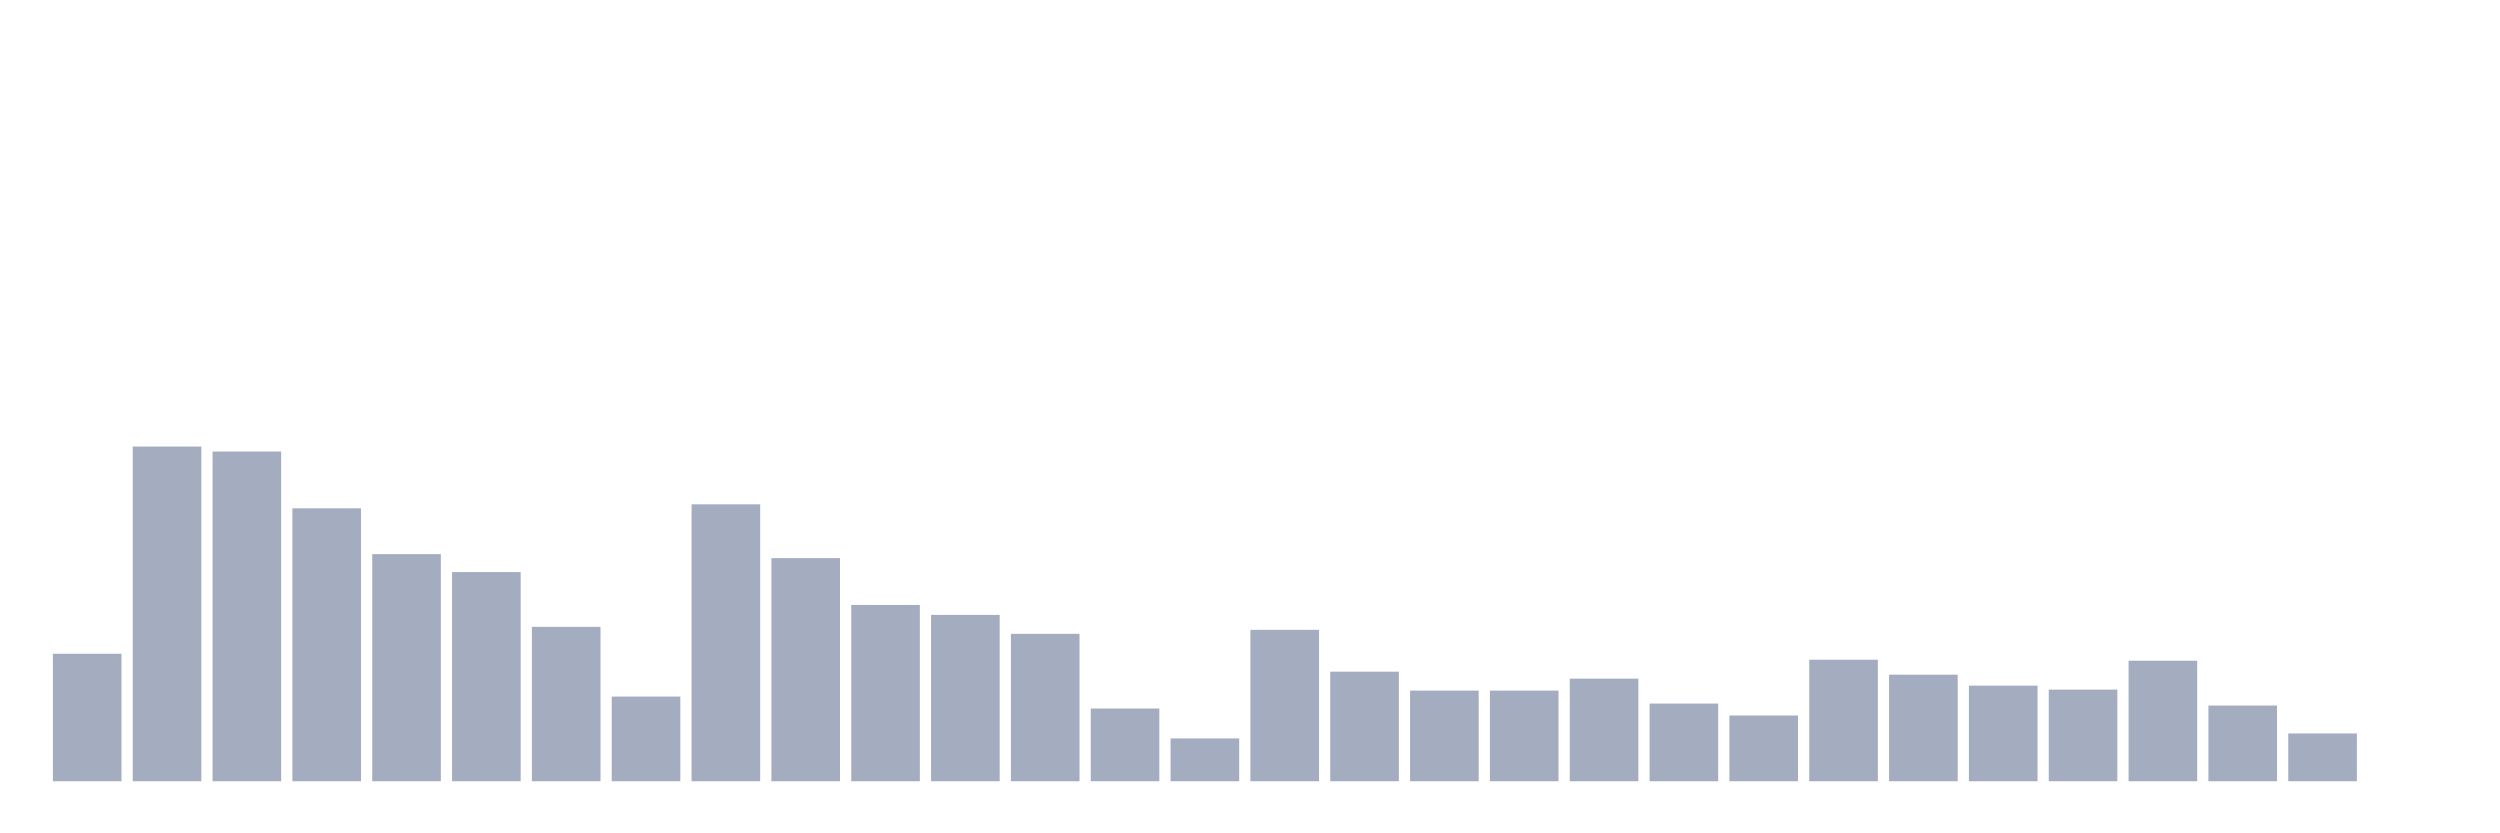 <svg xmlns="http://www.w3.org/2000/svg" viewBox="0 0 480 160"><g transform="translate(10,10)"><rect class="bar" x="0.153" width="13.175" y="115.519" height="24.481" fill="rgb(164,173,192)"></rect><rect class="bar" x="15.482" width="13.175" y="75.738" height="64.262" fill="rgb(164,173,192)"></rect><rect class="bar" x="30.81" width="13.175" y="76.694" height="63.306" fill="rgb(164,173,192)"></rect><rect class="bar" x="46.138" width="13.175" y="87.596" height="52.404" fill="rgb(164,173,192)"></rect><rect class="bar" x="61.466" width="13.175" y="96.393" height="43.607" fill="rgb(164,173,192)"></rect><rect class="bar" x="76.794" width="13.175" y="99.836" height="40.164" fill="rgb(164,173,192)"></rect><rect class="bar" x="92.123" width="13.175" y="110.355" height="29.645" fill="rgb(164,173,192)"></rect><rect class="bar" x="107.451" width="13.175" y="123.743" height="16.257" fill="rgb(164,173,192)"></rect><rect class="bar" x="122.779" width="13.175" y="86.831" height="53.169" fill="rgb(164,173,192)"></rect><rect class="bar" x="138.107" width="13.175" y="97.158" height="42.842" fill="rgb(164,173,192)"></rect><rect class="bar" x="153.436" width="13.175" y="106.148" height="33.852" fill="rgb(164,173,192)"></rect><rect class="bar" x="168.764" width="13.175" y="108.06" height="31.94" fill="rgb(164,173,192)"></rect><rect class="bar" x="184.092" width="13.175" y="111.694" height="28.306" fill="rgb(164,173,192)"></rect><rect class="bar" x="199.42" width="13.175" y="126.038" height="13.962" fill="rgb(164,173,192)"></rect><rect class="bar" x="214.748" width="13.175" y="131.776" height="8.224" fill="rgb(164,173,192)"></rect><rect class="bar" x="230.077" width="13.175" y="110.929" height="29.071" fill="rgb(164,173,192)"></rect><rect class="bar" x="245.405" width="13.175" y="118.962" height="21.038" fill="rgb(164,173,192)"></rect><rect class="bar" x="260.733" width="13.175" y="122.596" height="17.404" fill="rgb(164,173,192)"></rect><rect class="bar" x="276.061" width="13.175" y="122.596" height="17.404" fill="rgb(164,173,192)"></rect><rect class="bar" x="291.39" width="13.175" y="120.301" height="19.699" fill="rgb(164,173,192)"></rect><rect class="bar" x="306.718" width="13.175" y="125.082" height="14.918" fill="rgb(164,173,192)"></rect><rect class="bar" x="322.046" width="13.175" y="127.377" height="12.623" fill="rgb(164,173,192)"></rect><rect class="bar" x="337.374" width="13.175" y="116.667" height="23.333" fill="rgb(164,173,192)"></rect><rect class="bar" x="352.702" width="13.175" y="119.536" height="20.464" fill="rgb(164,173,192)"></rect><rect class="bar" x="368.031" width="13.175" y="121.639" height="18.361" fill="rgb(164,173,192)"></rect><rect class="bar" x="383.359" width="13.175" y="122.404" height="17.596" fill="rgb(164,173,192)"></rect><rect class="bar" x="398.687" width="13.175" y="116.858" height="23.142" fill="rgb(164,173,192)"></rect><rect class="bar" x="414.015" width="13.175" y="125.464" height="14.536" fill="rgb(164,173,192)"></rect><rect class="bar" x="429.344" width="13.175" y="130.82" height="9.18" fill="rgb(164,173,192)"></rect><rect class="bar" x="444.672" width="13.175" y="140" height="0" fill="rgb(164,173,192)"></rect></g></svg>